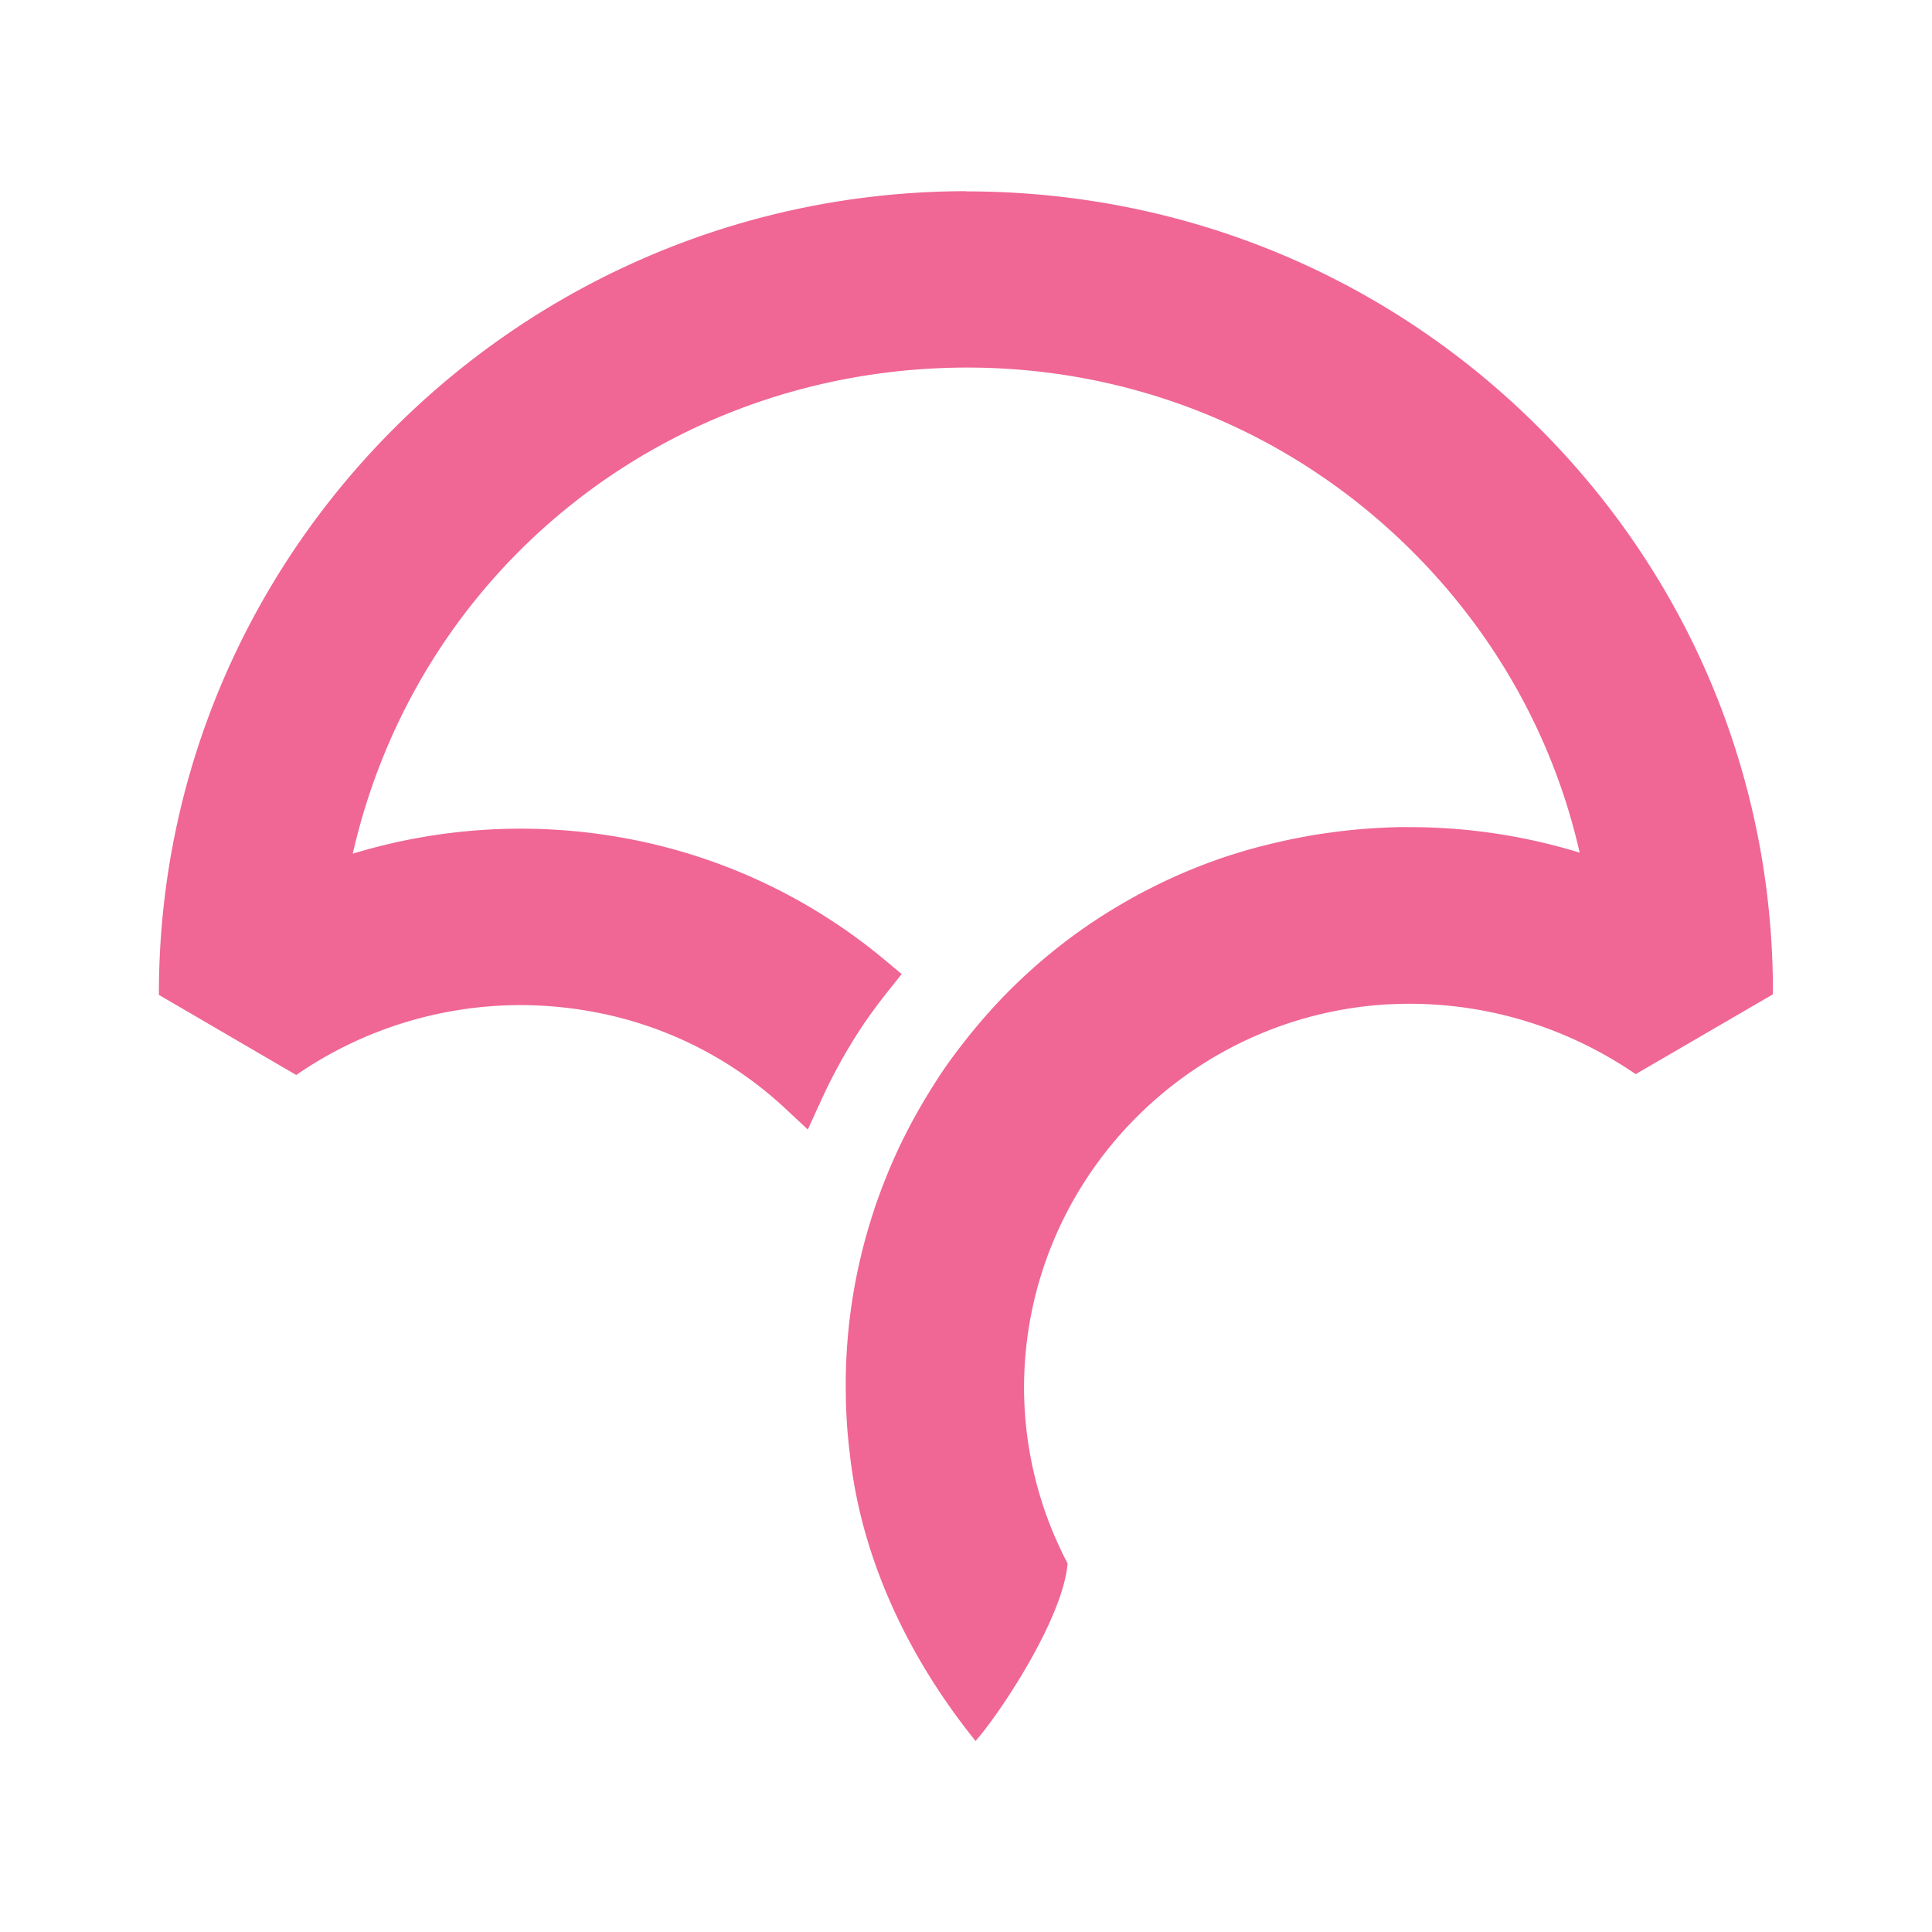 <svg filter="url(#saturation)" opacity="0.8" version="1.1" viewBox="0 0 24 24" xmlns="http://www.w3.org/2000/svg"><path d="m12.006 2.375c-5.528.004-10.028 4.471-10.032 9.959v.025l1.706.995.023-.016a4.908 4.908 0 0 1 3.641-.773 4.75 4.75 0 0 1 2.398 1.193l.293.273.166-.363c.16-.351.346-.68.551-.98.083-.12.174-.242.278-.373l.171-.215-.211-.176a6.998 6.998 0 0 0-3.249-1.516 7.16 7.16 0 0 0-3.359.197c.811-3.557 3.938-6.036 7.631-6.039 2.083 0 4.042.805 5.515 2.267 1.05 1.042 1.774 2.34 2.095 3.759a7.182 7.182 0 0 0-2.089-.317l-.128-4e-4a7.258 7.258 0 0 0-.829.061l-.035.005c-.122.016-.229.032-.326.051-.048.008-.095.018-.142.027-.112.023-.222.048-.327.074l-.116.029c-.135.036-.271.077-.403.12l-.024.008c-.297.101-.593.224-.878.367l-.023.012c-.127.063-.255.134-.392.214l-.03.018a6.806 6.806 0 0 0-1.77 1.516l-.063.077c-.127.158-.227.292-.316.42-.074.108-.148.225-.241.378l-.051.087c-.074.128-.14.249-.195.361l-.013.024c-.142.285-.265.584-.368.888l-.014.045a6.87 6.87 0 0 0-.343 2.264l.001.094a9.451 9.451 0 0 0 .017.33c.004.052.009.104.014.156.006.063.014.127.021.189l.004.035.011.086c.015.106.032.211.052.316.202 1.058.706 2.115 1.458 3.058l.034.043.035-.042c.3-.355 1.044-1.479 1.107-2.153l.001-.012-.006-.011a4.707 4.707 0 0 1-.535-2.168c0-2.52 1.981-4.613 4.509-4.765l.166-.006c1.027-.023 2.031.27 2.9.857l.023.016 1.683-.979.022-.013v-.025c.002-2.66-1.04-5.16-2.933-7.039-1.891-1.877-4.408-2.91-7.088-2.91" style="fill-rule:evenodd;fill:#ec407a;stroke-width:.401"/><filter id="saturation"><feColorMatrix type="saturate" values="0"/></filter></svg>
